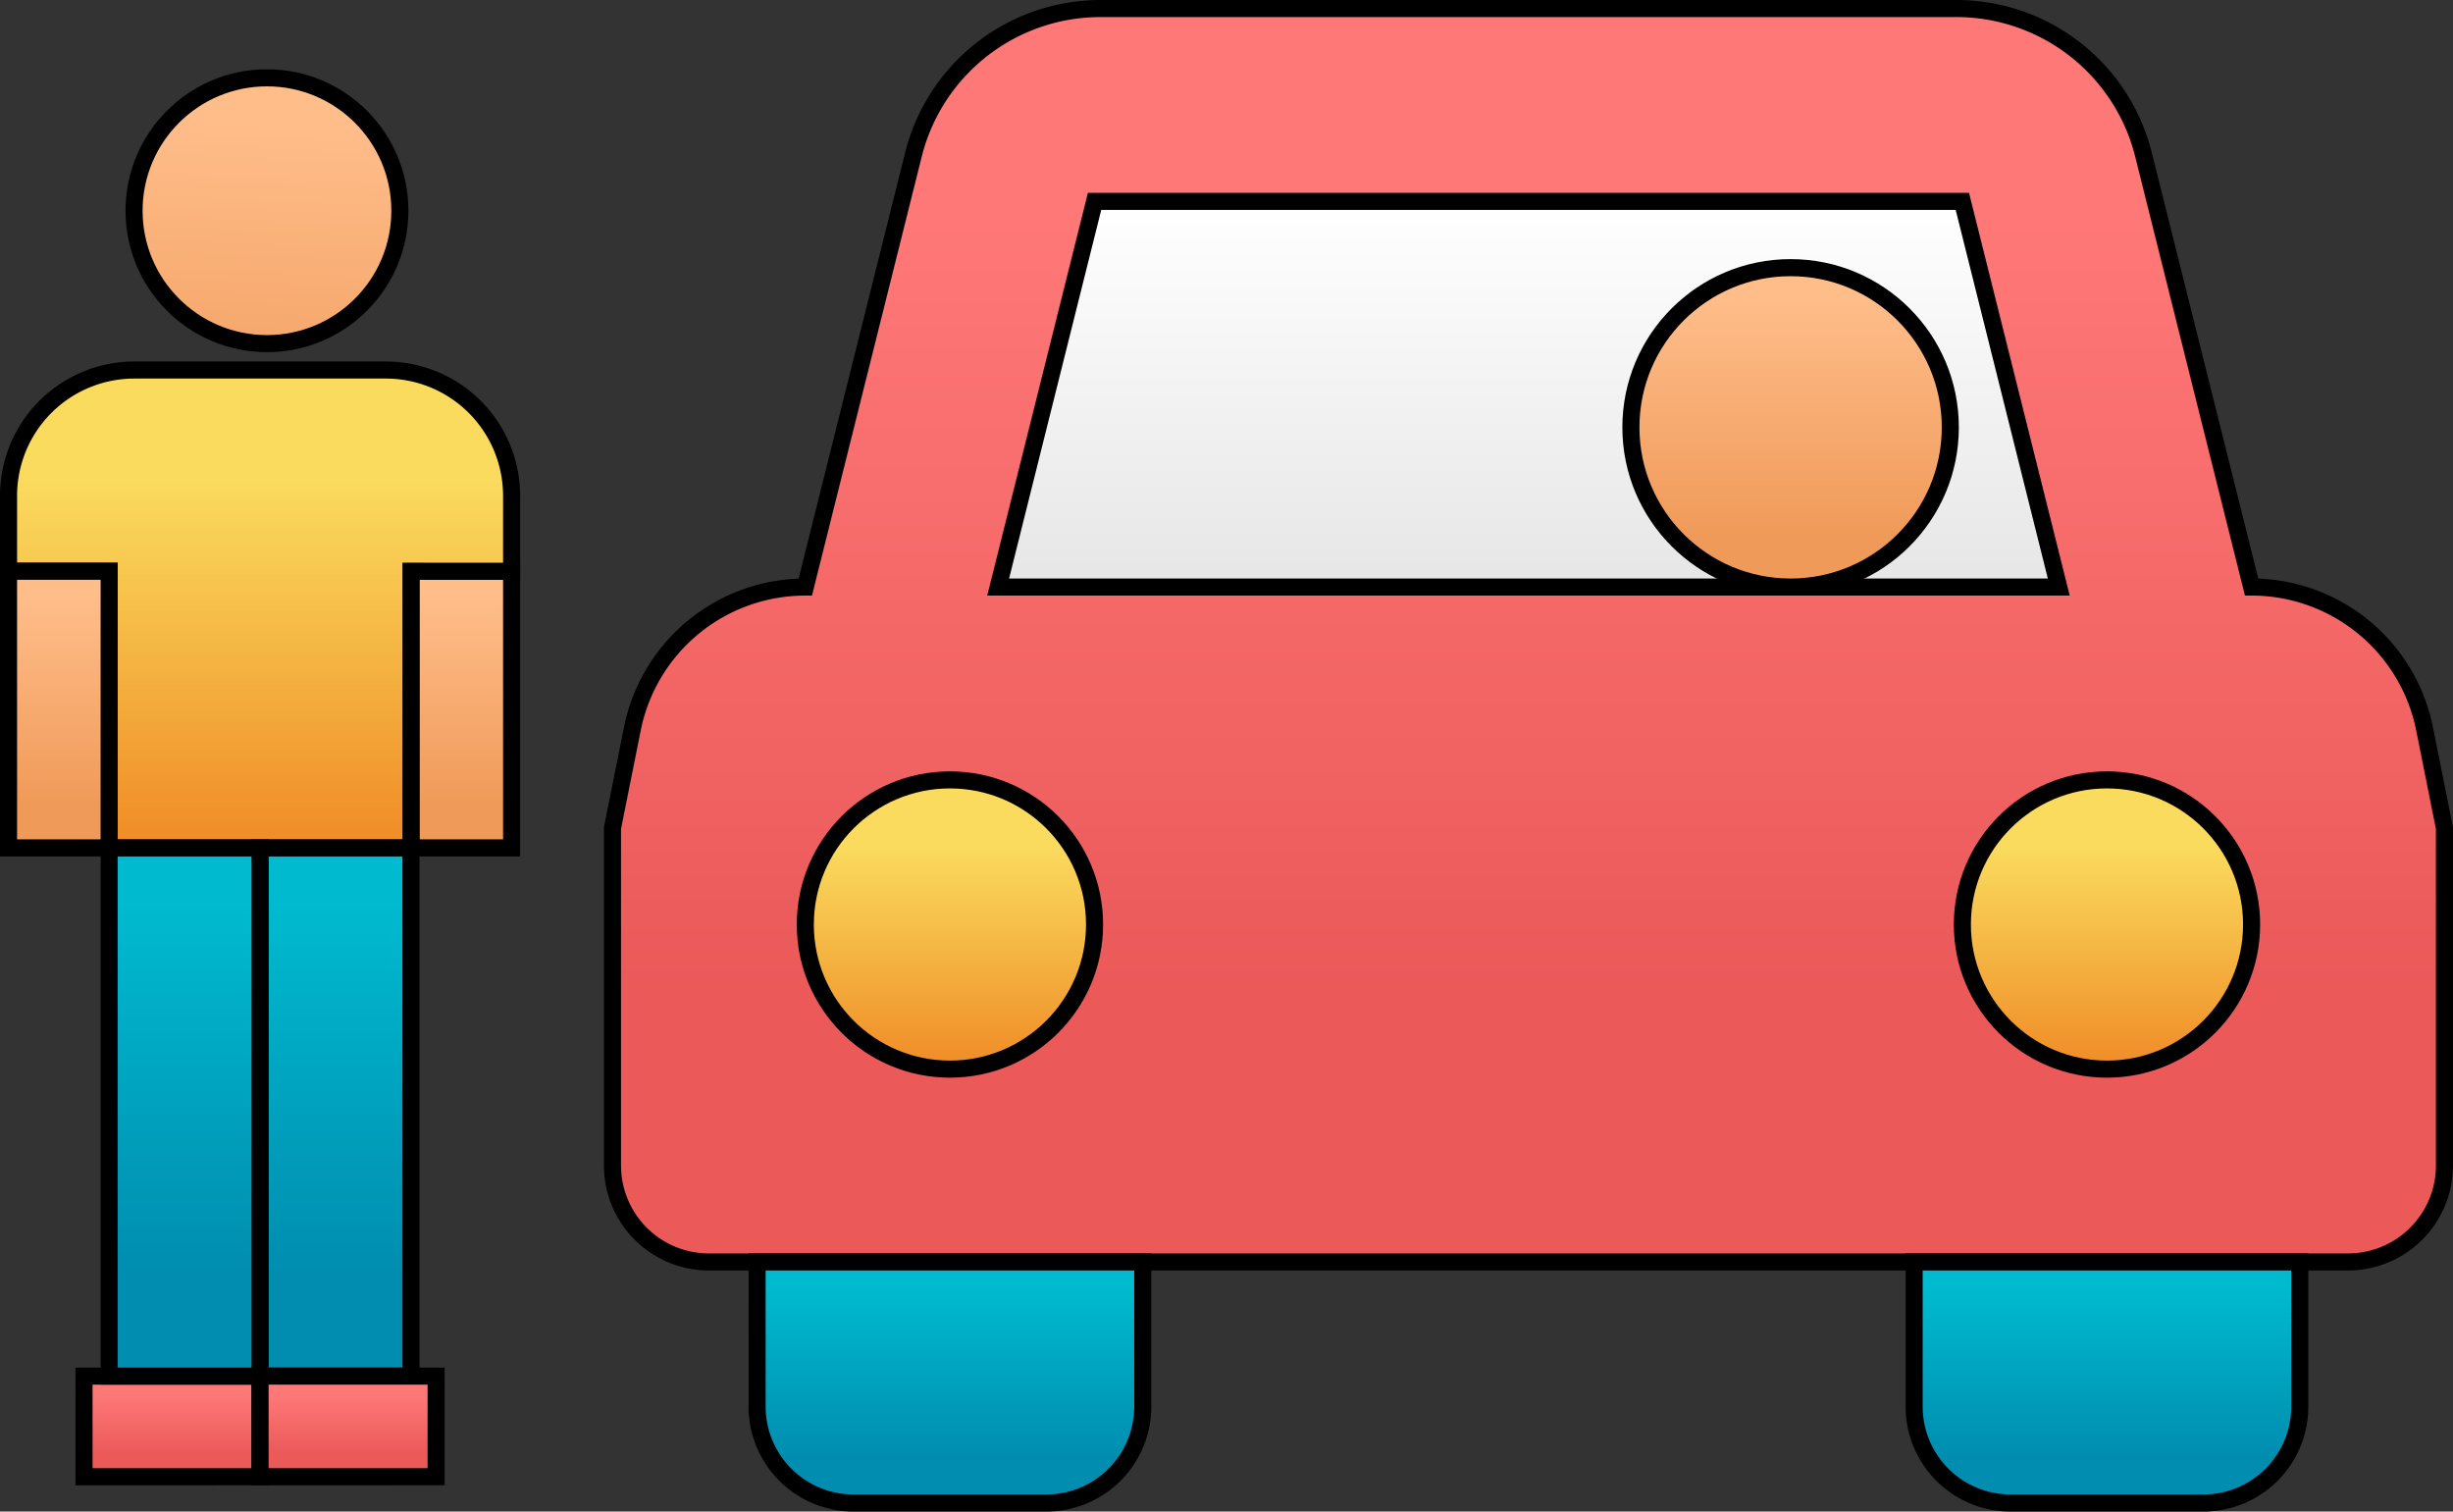 <svg xmlns="http://www.w3.org/2000/svg" xmlns:xlink="http://www.w3.org/1999/xlink" width="143.645" height="88.517" viewBox="0 0 143.645 88.517">
  <rect x="0" y="0" width="143.645" height="88.517" fill="#333333" stroke="none"/>
  <defs>
    <linearGradient id="linear-gradient" x1="0.5" x2="0.5" y2="1" gradientUnits="objectBoundingBox">
      <stop offset="0.166" stop-color="#ff7878"/>
      <stop offset="0.78" stop-color="#eb5959"/>
    </linearGradient>
    <linearGradient id="linear-gradient-2" x1="0.5" x2="0.5" y2="1" gradientUnits="objectBoundingBox">
      <stop offset="0.106" stop-color="#00bacf"/>
      <stop offset="0.809" stop-color="#008db0"/>
    </linearGradient>
    <linearGradient id="linear-gradient-4" x1="0.5" x2="0.5" y2="1" gradientUnits="objectBoundingBox">
      <stop offset="0" stop-color="#fff"/>
      <stop offset="1" stop-color="#e6e6e6"/>
    </linearGradient>
    <linearGradient id="linear-gradient-5" x1="0.5" x2="0.5" y2="1" gradientUnits="objectBoundingBox">
      <stop offset="0.092" stop-color="#ffbd8a"/>
      <stop offset="0.844" stop-color="#f09a59"/>
    </linearGradient>
    <linearGradient id="linear-gradient-6" x1="0.5" x2="0.5" y2="1" gradientUnits="objectBoundingBox">
      <stop offset="0.23" stop-color="#fadb5d"/>
      <stop offset="0.97" stop-color="#f08e28"/>
    </linearGradient>
    <linearGradient id="linear-gradient-15" x1="0.5" x2="0.417" y2="1.813" gradientUnits="objectBoundingBox">
      <stop offset="0" stop-color="#ffbd8a"/>
      <stop offset="0.092" stop-color="#ffbd8a"/>
      <stop offset="0.844" stop-color="#f09a59"/>
      <stop offset="1" stop-color="#f09a59"/>
    </linearGradient>
  </defs>
  <g id="Group_4114" data-name="Group 4114" transform="translate(-5247.301 8098.5)">
    <g id="pick-up" transform="translate(5283.167 -8098)">
      <path id="Path_5224" data-name="Path 5224" d="M106.115,258.183a10.33,10.33,0,0,0-10.129-8.306l-6.332-25.323A11.292,11.292,0,0,0,78.7,216H28.578a11.292,11.292,0,0,0-10.954,8.554l-6.332,25.323a10.33,10.33,0,0,0-10.129,8.306L0,263.993v19.762A5.646,5.646,0,0,0,5.646,289.4h95.986a5.646,5.646,0,0,0,5.646-5.646V263.993Z" transform="translate(0 -216)" stroke="#000" stroke-width="1" fill="url(#linear-gradient)"/>
      <g id="Group_4109" data-name="Group 4109" transform="translate(8.469 73.401)">
        <path id="Path_5225" data-name="Path 5225" d="M24,432.469a5.646,5.646,0,0,0,5.646,5.646H40.939a5.646,5.646,0,0,0,5.646-5.646V424H24Z" transform="translate(-24 -424)" stroke="#000" stroke-width="1" fill="url(#linear-gradient-2)"/>
        <path id="Path_5226" data-name="Path 5226" d="M216,432.469a5.646,5.646,0,0,0,5.646,5.646h11.292a5.646,5.646,0,0,0,5.646-5.646V424H216Z" transform="translate(-148.245 -424)" stroke="#000" stroke-width="1" fill="url(#linear-gradient-2)"/>
      </g>
      <path id="Path_5228" data-name="Path 5228" d="M126.108,270.585,120.462,248H69.646L64,270.585Z" transform="translate(-41.415 -236.708)" stroke="#000" stroke-width="1" fill="url(#linear-gradient-4)"/>
      <circle id="Ellipse_188" data-name="Ellipse 188" cx="9.352" cy="9.352" r="9.352" transform="translate(59.638 15.174)" stroke="#000" stroke-width="1" fill="url(#linear-gradient-5)"/>
      <g id="Group_4110" data-name="Group 4110" transform="translate(11.292 45.17)">
        <circle id="Ellipse_189" data-name="Ellipse 189" cx="8.469" cy="8.469" r="8.469" stroke="#000" stroke-width="1" fill="url(#linear-gradient-6)"/>
        <circle id="Ellipse_190" data-name="Ellipse 190" cx="8.469" cy="8.469" r="8.469" transform="translate(67.755)" stroke="#000" stroke-width="1" fill="url(#linear-gradient-6)"/>
      </g>
    </g>
    <g id="Group_4113" data-name="Group 4113" transform="translate(5220 -8093.943)">
      <path id="Path_5234" data-name="Path 5234" d="M128,168h5.892v16.2H128Zm0,0" transform="translate(-76.632 -139.104)" stroke="#000" stroke-width="1" fill="url(#linear-gradient-5)"/>
      <path id="Path_5235" data-name="Path 5235" d="M23.566,115.783v16.2H5.892v-16.2H0v-4.419A7.365,7.365,0,0,1,7.365,104H22.094a7.365,7.365,0,0,1,7.365,7.365v4.419Zm0,0" transform="translate(27.801 -86.888)" stroke="#000" stroke-width="1" fill="url(#linear-gradient-6)"/>
      <path id="Path_5236" data-name="Path 5236" d="M32,256h8.837v30.931H32Zm0,0" transform="translate(10.53 -210.902)" stroke="#000" stroke-width="1" fill="url(#linear-gradient-2)"/>
      <path id="Path_5237" data-name="Path 5237" d="M24,424H34.31v5.892H24Zm0,0" transform="translate(8.22 -347.971)" stroke="#000" stroke-width="1" fill="url(#linear-gradient)"/>
      <path id="Path_5238" data-name="Path 5238" d="M0,168H5.892v16.2H0Zm0,0" transform="translate(27.801 -139.104)" stroke="#000" stroke-width="1" fill="url(#linear-gradient-5)"/>
      <path id="Path_5241" data-name="Path 5241" d="M32,256h8.837v30.931H32Zm0,0" transform="translate(1.693 -210.902)" stroke="#000" stroke-width="1" fill="url(#linear-gradient-2)"/>
      <path id="Path_5242" data-name="Path 5242" d="M24,424H34.31v5.892H24Zm0,0" transform="translate(18.53 -347.971)" stroke="#000" stroke-width="1" fill="url(#linear-gradient)"/>
      <ellipse id="Ellipse_191" data-name="Ellipse 191" cx="7.783" cy="7.783" rx="7.783" ry="7.783" transform="translate(35.151)" stroke="#000" stroke-width="1" fill="url(#linear-gradient-15)"/>
    </g>
  </g>
</svg>
